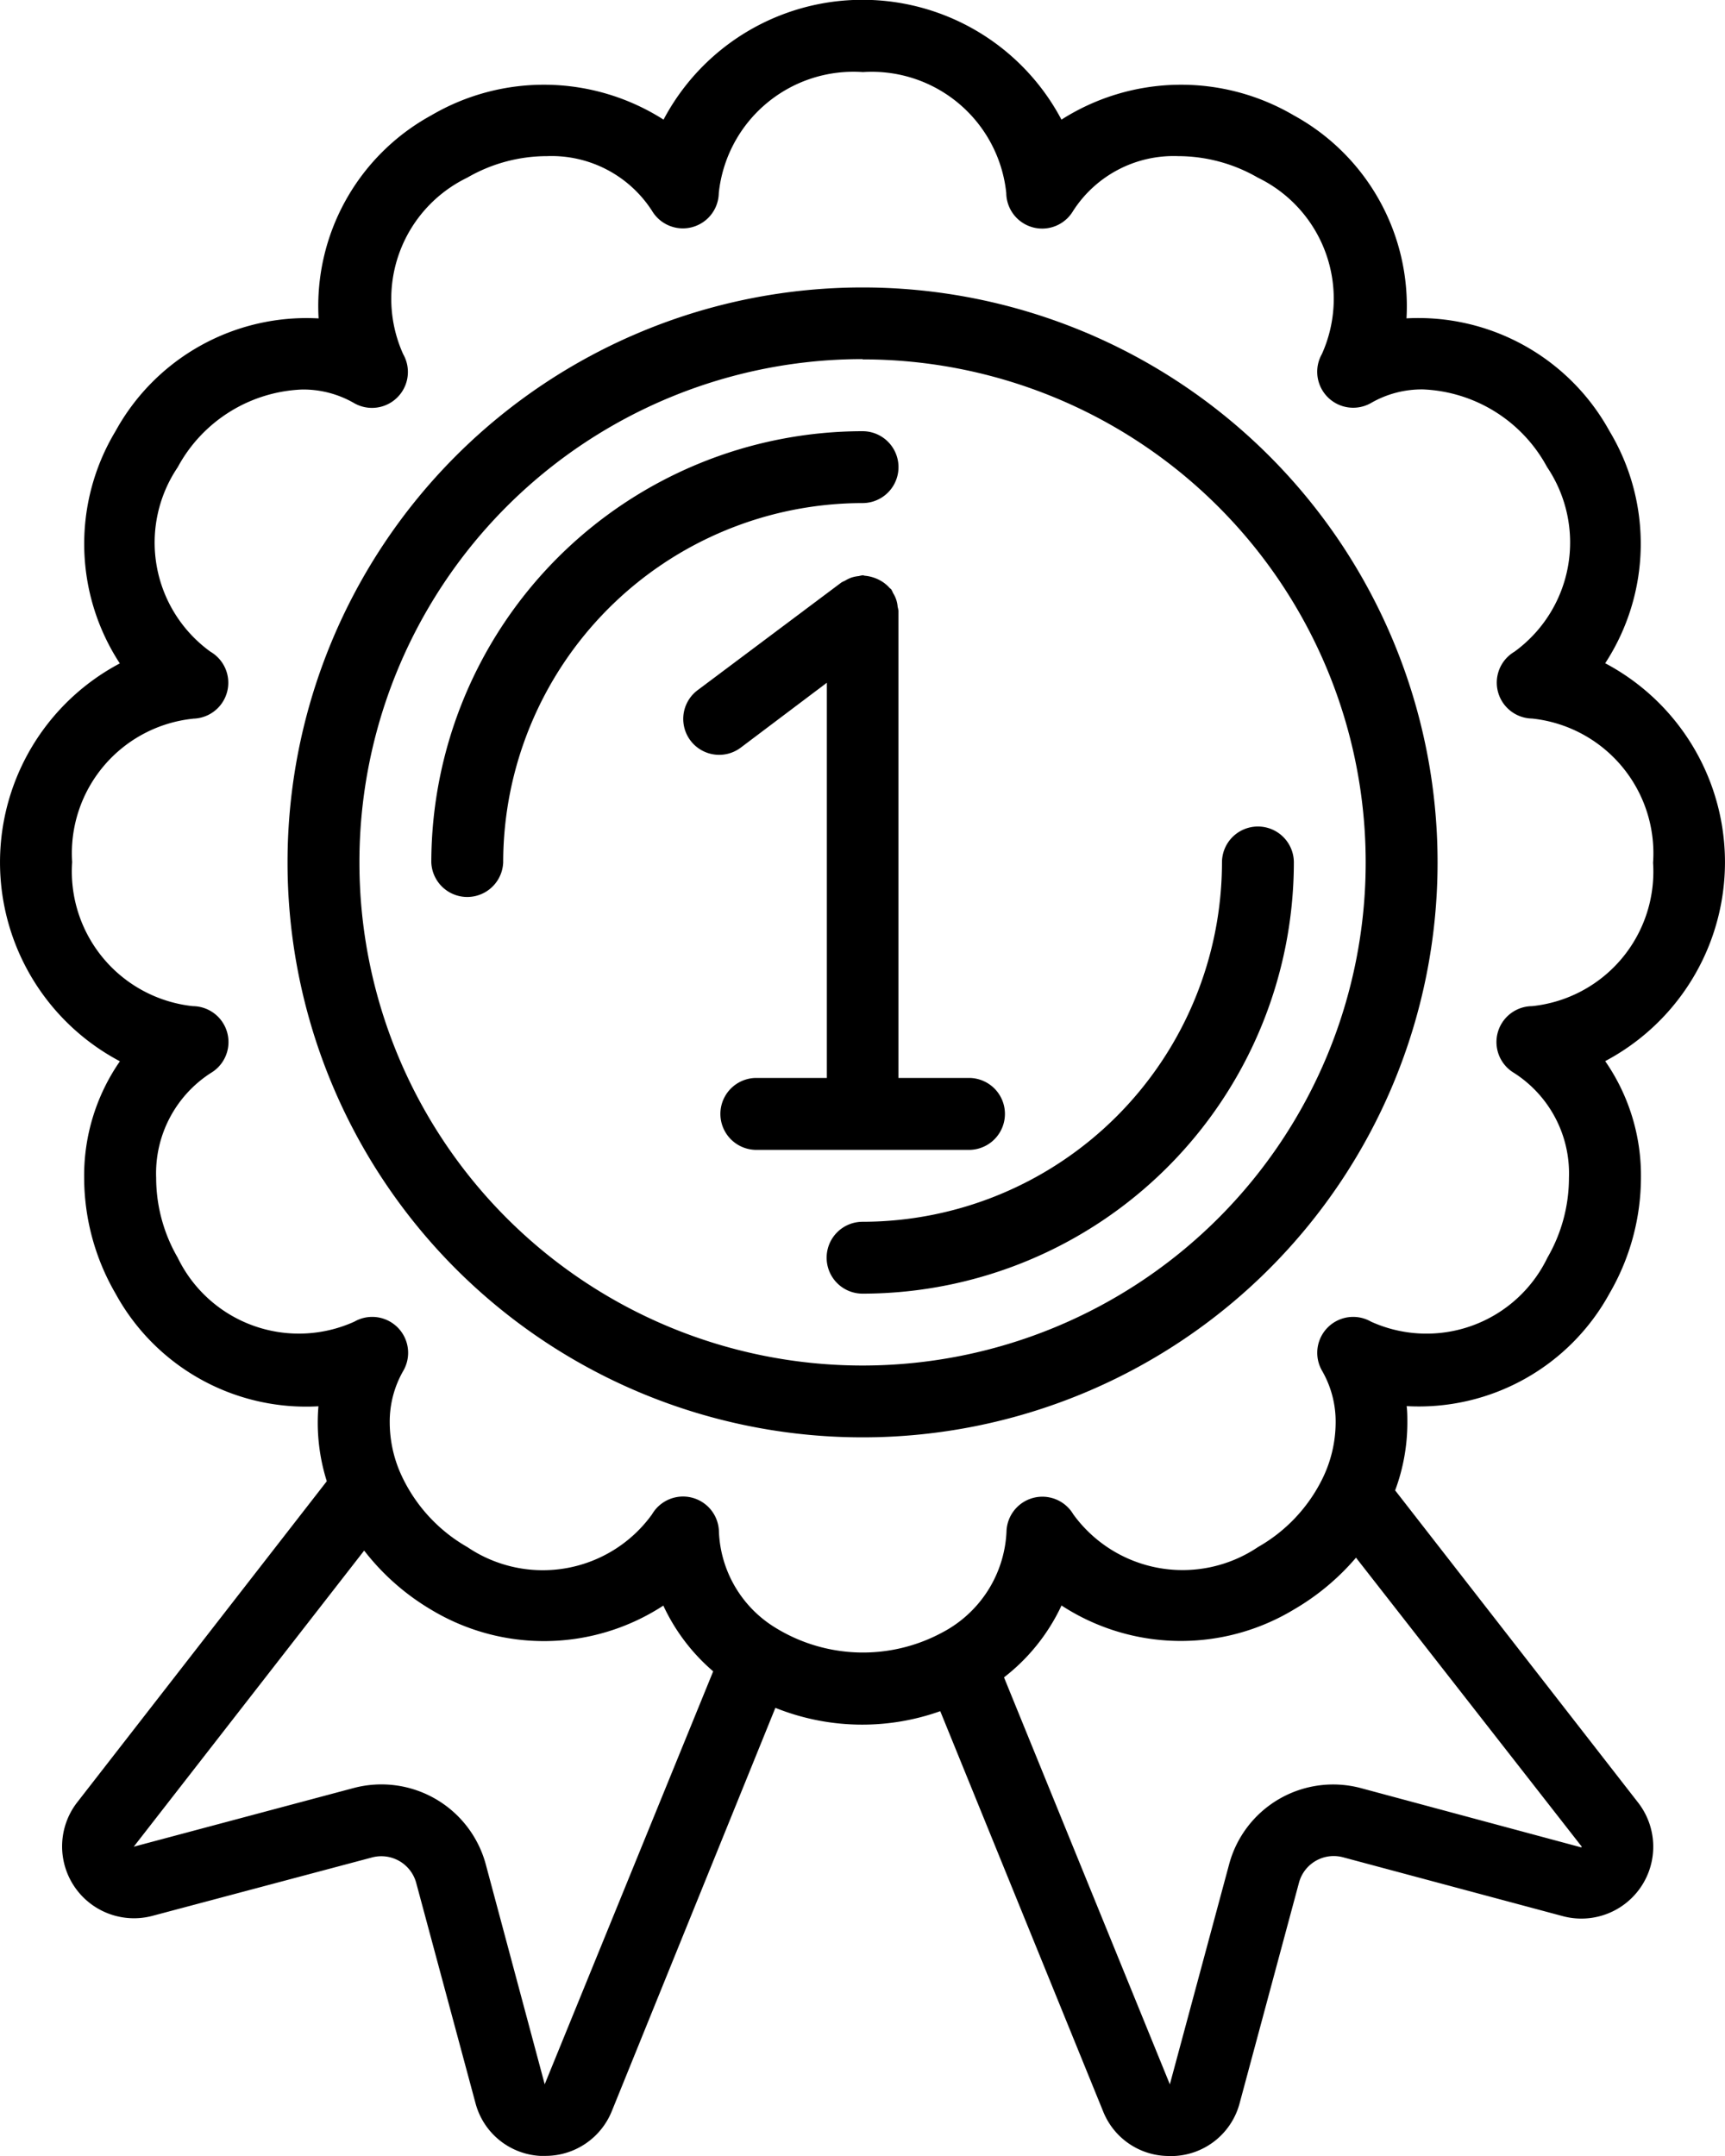 <svg xmlns="http://www.w3.org/2000/svg" width="32.036" height="40.045" viewBox="0 0 32.036 40.045">
    <defs>
        <style>
            .cls-1{fill:#000}
        </style>
    </defs>
    <g id="medal">
        <path id="Path_1330" d="M2.226 19.713a3.726 3.726 0 0 0-.663 2.165 4.3 4.3 0 0 0 .583 2.149 4.033 4.033 0 0 0 3.768 2.093c-.009.1-.013.206-.013.31a3.614 3.614 0 0 0 .168 1.082l-4.643 5.974a1.335 1.335 0 0 0 1.4 2.1L6.908 34.5a.671.671 0 0 1 .822.474l1.1 4.087a1.318 1.318 0 0 0 1.2.982h.095a1.328 1.328 0 0 0 1.236-.828l3.039-7.494a4.322 4.322 0 0 0 3.062.062l3.025 7.434a1.316 1.316 0 0 0 1.236.828h.088a1.319 1.319 0 0 0 1.213-.988l1.1-4.088a.668.668 0 0 1 .816-.473l4.083 1.094a1.335 1.335 0 0 0 1.4-2.108l-4.513-5.8a3.613 3.613 0 0 0 .227-1.255c0-.1 0-.207-.013-.31a4.037 4.037 0 0 0 3.767-2.093 4.3 4.3 0 0 0 .584-2.15 3.729 3.729 0 0 0-.664-2.165 4.181 4.181 0 0 0 0-7.39 4.06 4.06 0 0 0 .079-4.313 4.052 4.052 0 0 0-3.769-2.093 4.04 4.04 0 0 0-2.093-3.77 4.133 4.133 0 0 0-4.315.079 4.18 4.18 0 0 0-7.39 0 4.132 4.132 0 0 0-4.313-.08 4.039 4.039 0 0 0-2.093 3.772 4.048 4.048 0 0 0-3.772 2.095 4.059 4.059 0 0 0 .08 4.313 4.18 4.18 0 0 0 0 7.389zm7.89 19l-1.093-4.08a2.008 2.008 0 0 0-2.454-1.423L2.484 34.3l4.279-5.5a4.41 4.41 0 0 0 1.247 1.1 4.056 4.056 0 0 0 4.309-.078 3.61 3.61 0 0 0 .926 1.221zm19.251-4.4l-4.089-1.1a2 2 0 0 0-2.452 1.417l-1.1 4.084-3.08-7.559a3.628 3.628 0 0 0 1.068-1.335 4.061 4.061 0 0 0 4.315.075 4.471 4.471 0 0 0 1.154-.963l4.193 5.368zM3.582 13.348a.667.667 0 0 0 .327-1.243A2.5 2.5 0 0 1 3.3 8.679a2.75 2.75 0 0 1 2.307-1.444 1.885 1.885 0 0 1 .965.25.667.667 0 0 0 .916-.906A2.5 2.5 0 0 1 8.677 3.3a2.958 2.958 0 0 1 1.482-.4 2.219 2.219 0 0 1 1.95 1.016.667.667 0 0 0 1.24-.33 2.515 2.515 0 0 1 2.676-2.247 2.511 2.511 0 0 1 2.663 2.247.667.667 0 0 0 1.24.334 2.218 2.218 0 0 1 1.951-1.02 2.962 2.962 0 0 1 1.482.4 2.5 2.5 0 0 1 1.188 3.277.668.668 0 0 0 .917.906 1.884 1.884 0 0 1 .965-.25 2.747 2.747 0 0 1 2.3 1.441 2.507 2.507 0 0 1-.606 3.431.667.667 0 0 0 .327 1.241 2.516 2.516 0 0 1 2.248 2.679 2.511 2.511 0 0 1-2.247 2.663.667.667 0 0 0-.334 1.241 2.216 2.216 0 0 1 1.019 1.949 2.962 2.962 0 0 1-.4 1.482 2.493 2.493 0 0 1-3.276 1.188.667.667 0 0 0-.907.916 1.891 1.891 0 0 1 .25.966 2.385 2.385 0 0 1-.258 1.06 2.963 2.963 0 0 1-1.183 1.244 2.507 2.507 0 0 1-3.431-.607.667.667 0 0 0-1.241.325 2.228 2.228 0 0 1-1.192 1.869 3.1 3.1 0 0 1-3.081-.077 2.192 2.192 0 0 1-1.067-1.788.667.667 0 0 0-1.243-.329 2.5 2.5 0 0 1-3.428.609 2.972 2.972 0 0 1-1.243-1.372 2.355 2.355 0 0 1-.2-.934 1.894 1.894 0 0 1 .25-.966.667.667 0 0 0-.907-.916A2.5 2.5 0 0 1 3.3 23.359a2.962 2.962 0 0 1-.4-1.481 2.216 2.216 0 0 1 1.016-1.949.667.667 0 0 0-.334-1.241 2.516 2.516 0 0 1-2.242-2.676 2.512 2.512 0 0 1 2.246-2.663zm0 0" class="cls-1"/>
        <path id="Path_1331" d="M78.957 89.627a10.679 10.679 0 1 0-10.679-10.679 10.678 10.678 0 0 0 10.679 10.679zm0-20.022a9.344 9.344 0 1 1-9.344 9.344 9.343 9.343 0 0 1 9.344-9.349zm0 0" class="cls-1" transform="translate(-62.938 -62.93)"/>
        <path id="Path_1332" d="M196.277 204.279a.667.667 0 0 0 .668.668 8.017 8.017 0 0 0 8.009-8.009.667.667 0 0 0-1.335 0 6.682 6.682 0 0 1-6.674 6.674.667.667 0 0 0-.668.667zm0 0" class="cls-1" transform="translate(-180.925 -180.919)"/>
        <path id="Path_1333" d="M110.42 103.737a.667.667 0 0 0 0-1.335 8.018 8.018 0 0 0-8.009 8.009.668.668 0 0 0 1.335 0 6.681 6.681 0 0 1 6.674-6.674zm0 0" class="cls-1" transform="translate(-94.401 -94.393)"/>
        <path id="Path_1334" d="M166.212 137.264a.516.516 0 0 0-.015-.075.551.551 0 0 0-.085-.256.539.539 0 0 0-.033-.067c-.009-.013-.024-.019-.034-.031a.678.678 0 0 0-.1-.091.726.726 0 0 0-.353-.133c-.015 0-.029-.009-.044-.009a.65.65 0 0 0-.073.015.638.638 0 0 0-.134.027.661.661 0 0 0-.122.059.584.584 0 0 0-.067.033l-2.67 2a.667.667 0 1 0 .8 1.068l1.6-1.206v7.341h-1.335a.668.668 0 0 0 0 1.335h4a.668.668 0 0 0 0-1.335h-1.335zm0 0" class="cls-1" transform="translate(-149.526 -125.917)"/>
    </g>
</svg>
